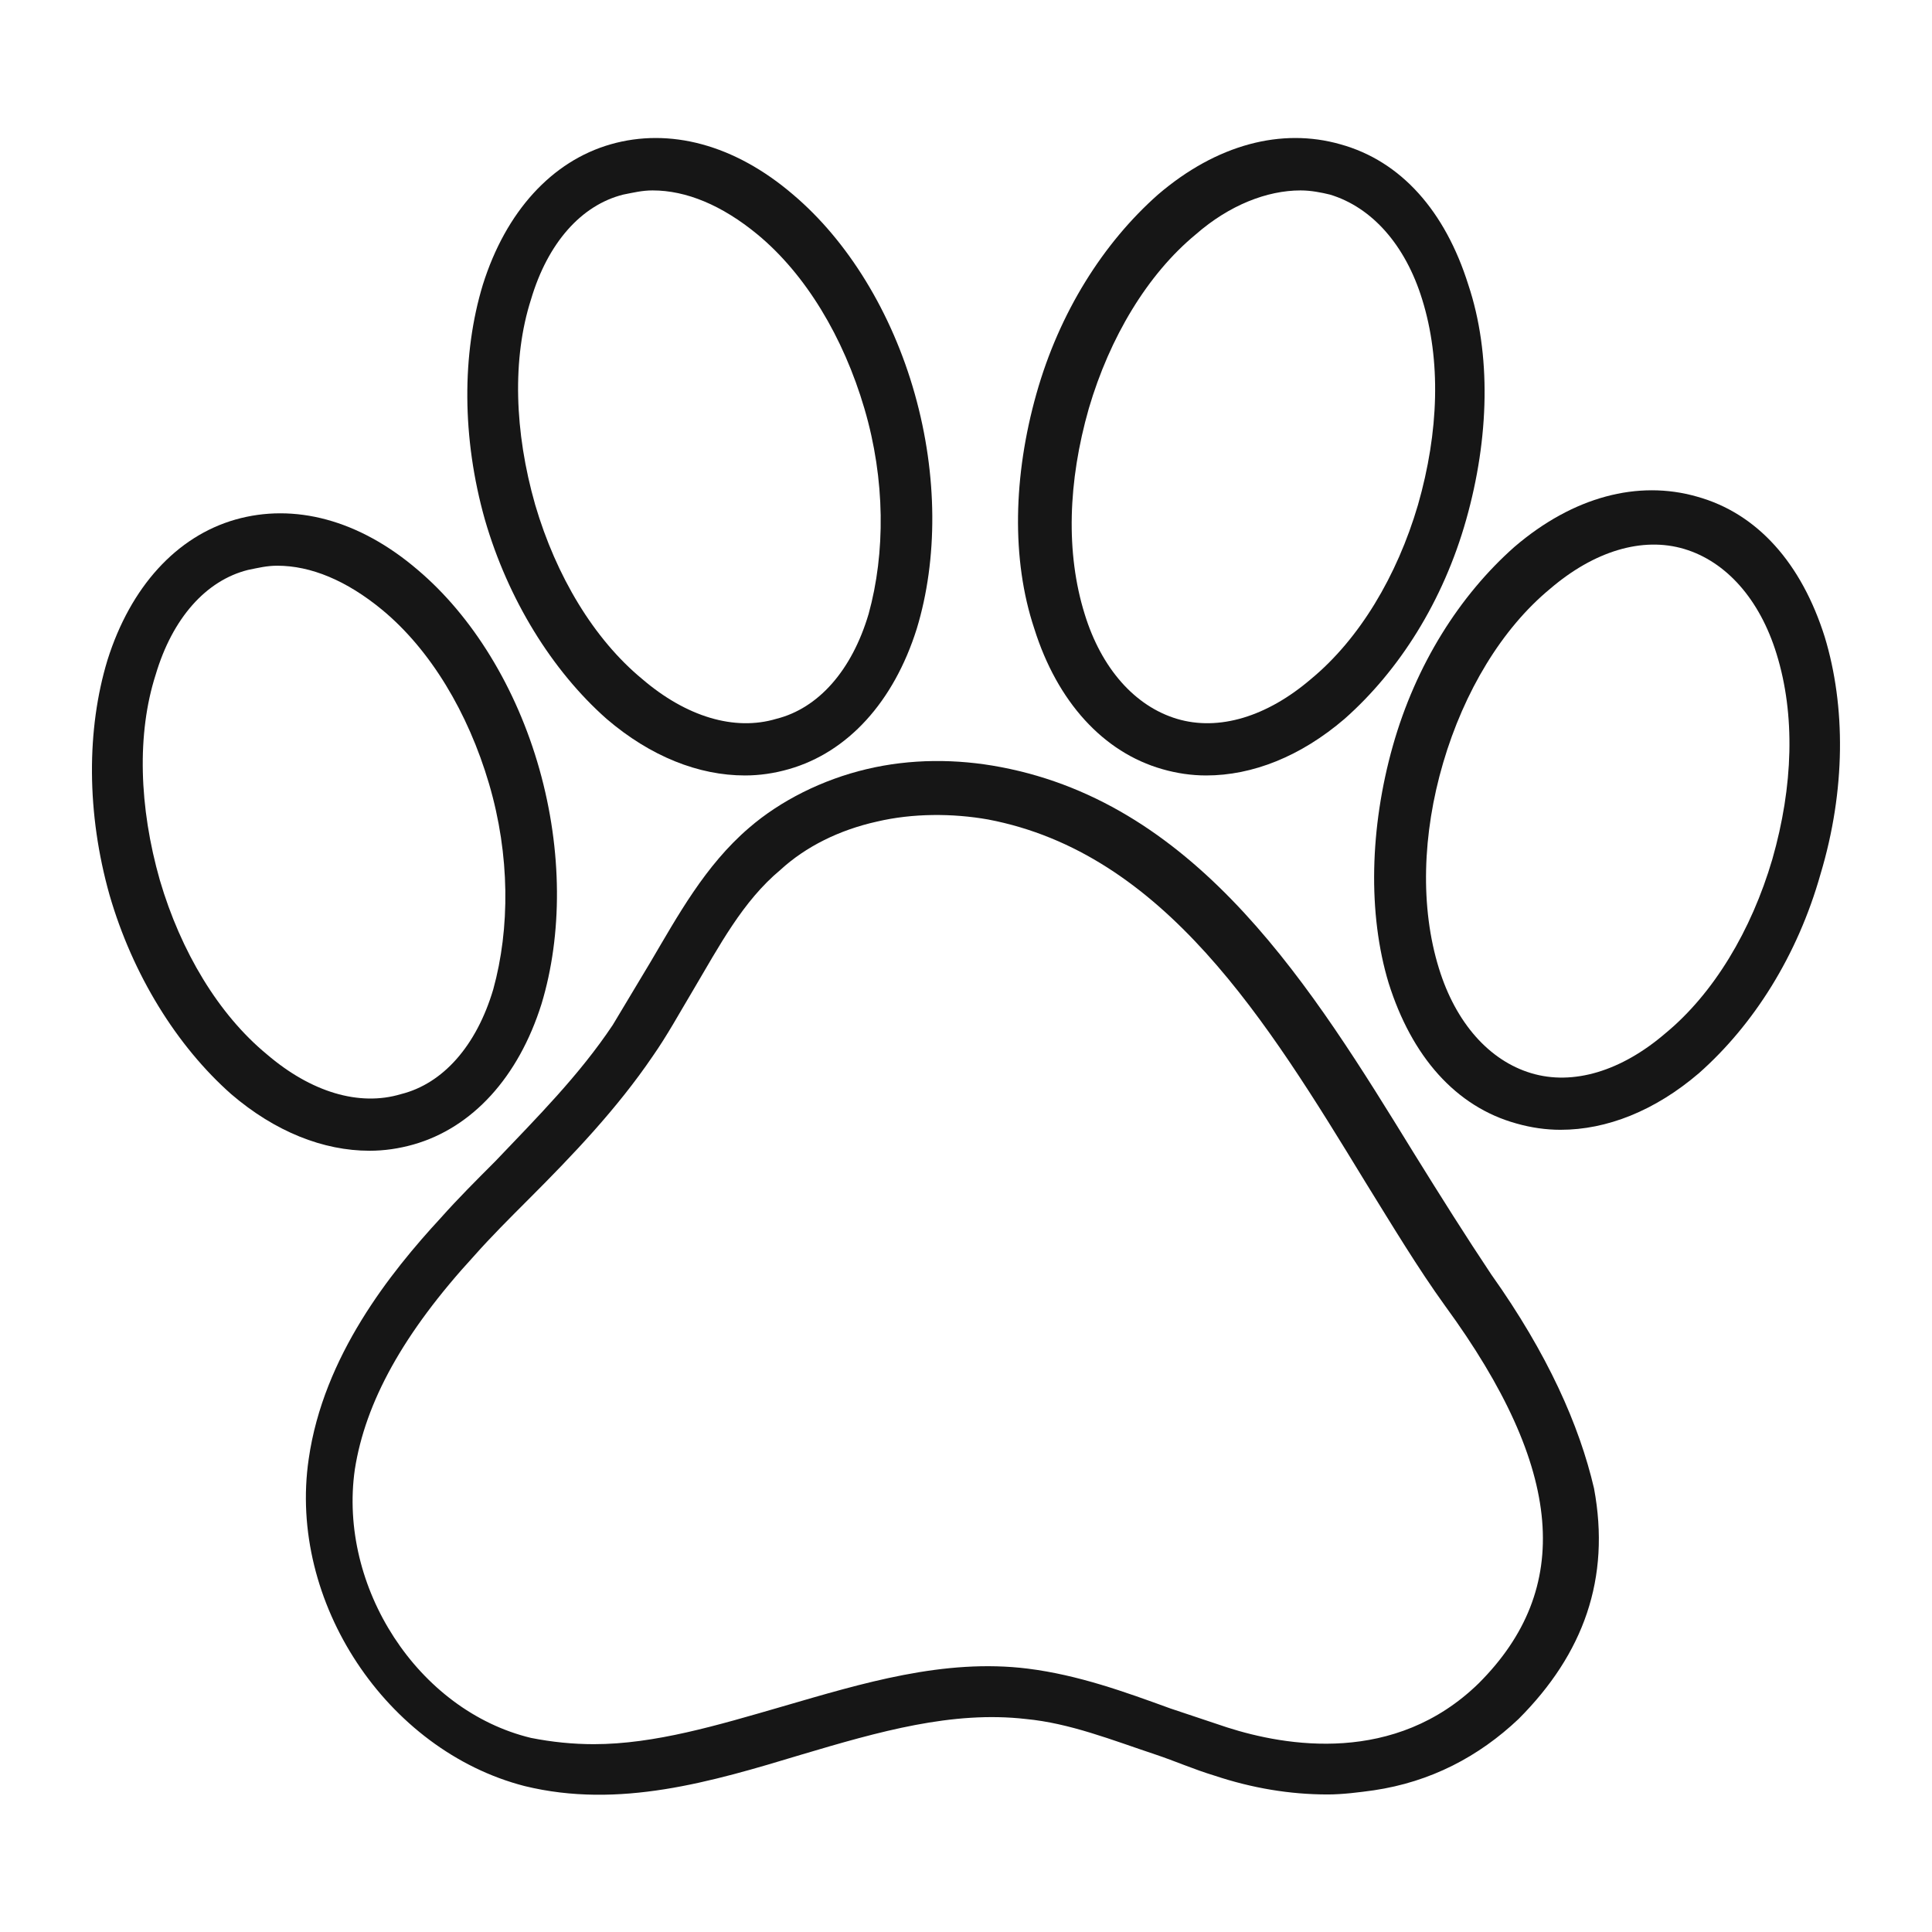 <svg width="32" height="32" viewBox="0 0 32 32" fill="none" xmlns="http://www.w3.org/2000/svg">
<path d="M24.7 21.109C24.283 20.484 23.867 19.824 23.415 19.095C21.748 16.386 19.873 13.33 16.574 12.705C15.844 12.566 15.08 12.566 14.351 12.74C13.622 12.913 12.927 13.261 12.406 13.712C11.677 14.337 11.225 15.171 10.774 15.935C10.566 16.282 10.357 16.629 10.149 16.977C9.593 17.81 8.898 18.505 8.204 19.234C7.891 19.547 7.579 19.859 7.301 20.172C6.467 21.075 5.356 22.464 5.113 24.166C4.766 26.527 6.398 28.993 8.69 29.583C10.253 29.965 11.781 29.514 13.274 29.062C14.559 28.68 15.775 28.333 16.99 28.472C17.72 28.541 18.414 28.819 19.143 29.062C19.456 29.166 19.769 29.305 20.116 29.41C20.741 29.618 21.366 29.722 21.991 29.722C22.234 29.722 22.512 29.687 22.755 29.653C23.693 29.514 24.492 29.097 25.152 28.472C26.228 27.395 26.68 26.145 26.402 24.652C26.159 23.61 25.638 22.429 24.7 21.109ZM24.492 27.881C23.103 29.236 21.297 28.923 20.324 28.611C20.012 28.507 19.699 28.402 19.387 28.298C18.623 28.02 17.859 27.743 17.025 27.638C15.636 27.465 14.281 27.881 12.962 28.264C11.885 28.576 10.843 28.889 9.836 28.889C9.489 28.889 9.142 28.854 8.794 28.785C6.919 28.333 5.599 26.284 5.877 24.339C6.051 23.228 6.676 22.082 7.857 20.797C8.134 20.484 8.447 20.172 8.76 19.859C9.489 19.13 10.218 18.366 10.809 17.497C11.052 17.15 11.26 16.768 11.468 16.421C11.92 15.657 12.302 14.928 12.927 14.407C13.344 14.024 13.899 13.747 14.525 13.608C15.115 13.469 15.775 13.469 16.365 13.573C19.282 14.129 20.984 16.907 22.616 19.581C23.068 20.311 23.485 21.005 23.936 21.63C25.916 24.339 26.055 26.319 24.492 27.881Z" fill="#161616"/>
<path d="M10.046 11.906C10.775 12.531 11.574 12.844 12.338 12.844C12.581 12.844 12.824 12.809 13.067 12.739C14.039 12.461 14.803 11.628 15.185 10.412C15.533 9.266 15.533 7.877 15.151 6.523C14.769 5.168 14.039 3.987 13.136 3.223C12.164 2.39 11.087 2.112 10.115 2.39C9.143 2.668 8.379 3.501 7.997 4.717C7.649 5.863 7.649 7.252 8.031 8.606C8.413 9.926 9.143 11.107 10.046 11.906ZM8.795 4.96C9.073 4.022 9.629 3.397 10.323 3.223C10.497 3.189 10.636 3.154 10.81 3.154C11.365 3.154 11.956 3.397 12.546 3.883C13.345 4.543 13.97 5.585 14.317 6.766C14.665 7.947 14.665 9.162 14.387 10.169C14.109 11.107 13.553 11.732 12.859 11.906C12.164 12.114 11.365 11.871 10.636 11.246C9.837 10.586 9.212 9.544 8.865 8.363C8.517 7.148 8.483 5.932 8.795 4.96Z" fill="#161616"/>
<path d="M3.829 18.122C4.558 18.747 5.357 19.06 6.121 19.06C6.364 19.06 6.607 19.025 6.85 18.956C7.823 18.678 8.587 17.844 8.969 16.629C9.316 15.483 9.316 14.094 8.934 12.739C8.552 11.385 7.823 10.204 6.92 9.44C5.947 8.606 4.871 8.329 3.898 8.606C2.926 8.884 2.162 9.718 1.78 10.933C1.432 12.079 1.432 13.469 1.814 14.823C2.196 16.143 2.926 17.323 3.829 18.122ZM2.578 11.176C2.856 10.239 3.412 9.614 4.107 9.44C4.28 9.405 4.419 9.37 4.593 9.37C5.148 9.37 5.739 9.614 6.329 10.1C7.128 10.76 7.753 11.802 8.1 12.982C8.448 14.163 8.448 15.379 8.17 16.386C7.892 17.323 7.336 17.949 6.642 18.122C5.947 18.331 5.148 18.087 4.419 17.462C3.62 16.803 2.995 15.761 2.648 14.58C2.301 13.364 2.266 12.149 2.578 11.176Z" fill="#161616"/>
<path d="M19.25 12.739C19.493 12.809 19.736 12.844 19.979 12.844C20.743 12.844 21.542 12.531 22.271 11.906C23.174 11.107 23.903 9.961 24.285 8.606C24.667 7.252 24.702 5.863 24.32 4.717C23.938 3.501 23.209 2.668 22.201 2.39C21.229 2.112 20.152 2.39 19.18 3.223C18.277 4.022 17.548 5.168 17.166 6.523C16.784 7.877 16.749 9.266 17.131 10.412C17.513 11.628 18.277 12.461 19.25 12.739ZM18.034 6.766C18.381 5.585 19.006 4.543 19.805 3.883C20.361 3.397 20.986 3.154 21.542 3.154C21.715 3.154 21.889 3.189 22.028 3.223C22.722 3.432 23.278 4.057 23.556 4.96C23.869 5.967 23.834 7.148 23.486 8.363C23.139 9.544 22.514 10.586 21.715 11.246C20.986 11.871 20.187 12.114 19.493 11.906C18.798 11.697 18.242 11.072 17.965 10.169C17.652 9.162 17.687 7.981 18.034 6.766Z" fill="#161616"/>
<path d="M23 16.282C23.382 17.497 24.111 18.331 25.118 18.609C25.361 18.678 25.605 18.713 25.848 18.713C26.612 18.713 27.41 18.4 28.14 17.775C29.043 16.976 29.772 15.83 30.154 14.476C30.571 13.087 30.571 11.698 30.224 10.552C29.841 9.336 29.112 8.503 28.105 8.225C27.133 7.947 26.056 8.225 25.084 9.058C24.181 9.857 23.451 11.003 23.069 12.357C22.687 13.712 22.653 15.136 23 16.282ZM23.903 12.635C24.25 11.454 24.875 10.413 25.674 9.753C26.403 9.128 27.202 8.885 27.897 9.093C28.591 9.301 29.147 9.926 29.425 10.829C29.737 11.836 29.703 13.017 29.355 14.233C29.008 15.414 28.383 16.456 27.584 17.115C26.855 17.741 26.056 17.984 25.361 17.775C24.667 17.567 24.111 16.942 23.833 16.039C23.521 15.032 23.556 13.816 23.903 12.635Z" fill="#161616"/>
</svg>
